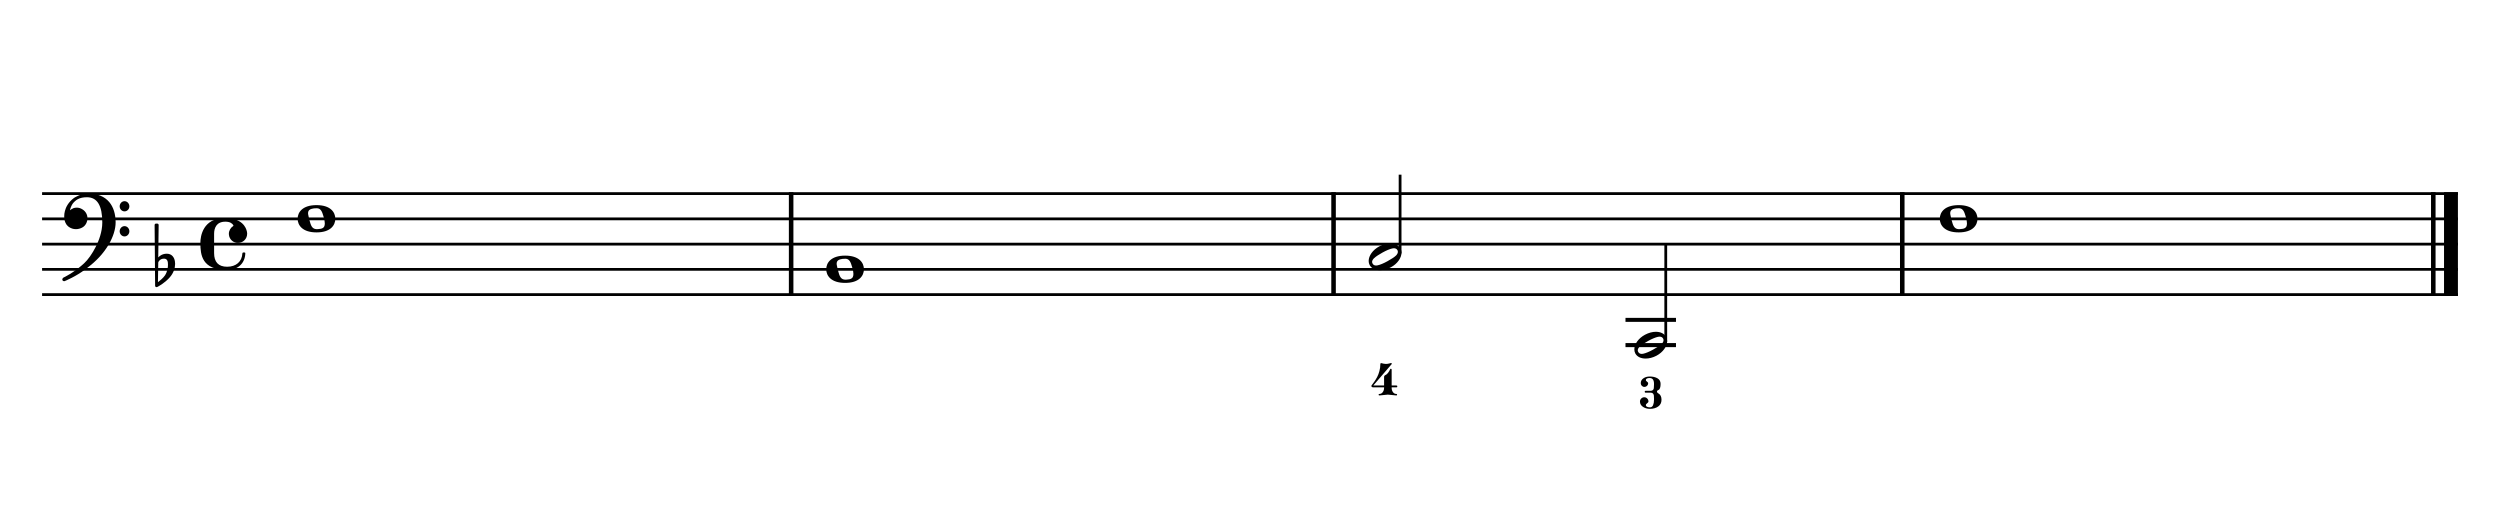 <?xml version="1.0" encoding="UTF-8" standalone="no"?>
<svg width="4209.44px" height="850.392px" viewBox="0 0 4209.44 850.392"
 xmlns="http://www.w3.org/2000/svg" xmlns:xlink="http://www.w3.org/1999/xlink" version="1.2" baseProfile="tiny">
<title>ExercicesFaMajeur (4)</title>
<desc>Generated by MuseScore 3.6.2</desc>
<polyline class="StaffLines" fill="none" stroke="#000000" stroke-width="4.68" stroke-linejoin="bevel" points="70.866,325.984 4138.58,325.984"/>
<polyline class="StaffLines" fill="none" stroke="#000000" stroke-width="4.68" stroke-linejoin="bevel" points="70.866,368.504 4138.58,368.504"/>
<polyline class="StaffLines" fill="none" stroke="#000000" stroke-width="4.68" stroke-linejoin="bevel" points="70.866,411.024 4138.58,411.024"/>
<polyline class="StaffLines" fill="none" stroke="#000000" stroke-width="4.68" stroke-linejoin="bevel" points="70.866,453.543 4138.58,453.543"/>
<polyline class="StaffLines" fill="none" stroke="#000000" stroke-width="4.68" stroke-linejoin="bevel" points="70.866,496.063 4138.58,496.063"/>
<polyline class="BarLine" fill="none" stroke="#000000" stroke-width="7.65" stroke-linejoin="bevel" points="1332.1,323.646 1332.1,498.402"/>
<polyline class="BarLine" fill="none" stroke="#000000" stroke-width="7.65" stroke-linejoin="bevel" points="2245.41,323.646 2245.41,498.402"/>
<polyline class="BarLine" fill="none" stroke="#000000" stroke-width="7.65" stroke-linejoin="bevel" points="3202.99,323.646 3202.99,498.402"/>
<polyline class="BarLine" fill="none" stroke="#000000" stroke-width="7.65" stroke-linejoin="bevel" points="4097.12,323.646 4097.12,498.402"/>
<polyline class="BarLine" fill="none" stroke="#000000" stroke-width="23.39" stroke-linejoin="bevel" points="4126.89,323.646 4126.89,498.402"/>
<polyline class="LedgerLine" fill="none" stroke="#000000" stroke-width="6.80" stroke-linejoin="bevel" points="2736.96,581.102 2821.98,581.102"/>
<polyline class="LedgerLine" fill="none" stroke="#000000" stroke-width="6.80" stroke-linejoin="bevel" points="2736.96,538.583 2821.98,538.583"/>
<polyline class="Stem" fill="none" stroke="#000000" stroke-width="4.68" stroke-linejoin="bevel" points="2357.44,426.841 2357.44,294.095"/>
<polyline class="Stem" fill="none" stroke="#000000" stroke-width="4.68" stroke-linejoin="bevel" points="2804.76,575.66 2804.76,411.024"/>
<path class="Note" transform="matrix(1.701,0,0,1.701,501.152,368.504)" d="M18.7,-13.6 C4.9,-13.6 0,-6.6 0,-0.1 C0,6.4 4.9,13.4 18.7,13.4 C32.5,13.4 37.3,6.4 37.3,-0.1 C37.3,-6.6 32.5,-13.6 18.7,-13.6 M10.4,-4.5 C10.3,-4.9 10.3,-5.3 10.3,-5.7 C10.3,-6.5 10.5,-7.3 10.9,-8 C11.6,-9 12.8,-9.7 14.3,-10 C15.6,-10.3 16.3,-10.5 18.9,-10.5 L19,-10.5 C23,-10.5 24.3,-6.8 25.4,-3 L25.7,-2 C26.5,0.6 26.9,2.8 26.9,4.5 C26.9,5.7 26.7,6.8 26.3,7.6 C25.7,8.7 24.7,9.4 23,9.8 C22.1,10 20.6,10.1 20.6,10.1 C20.1,10.1 19.7,10.2 19.3,10.2 C16.1,10.2 14.1,9 12.7,4.7 C11.5,1 11.3,-0.1 10.4,-4.5"/>
<path class="Note" transform="matrix(1.701,0,0,1.701,1391.2,453.543)" d="M18.7,-13.6 C4.9,-13.6 0,-6.6 0,-0.1 C0,6.4 4.9,13.4 18.7,13.4 C32.5,13.4 37.3,6.4 37.3,-0.1 C37.3,-6.6 32.5,-13.6 18.7,-13.6 M10.4,-4.5 C10.3,-4.9 10.3,-5.3 10.3,-5.7 C10.3,-6.5 10.5,-7.3 10.9,-8 C11.6,-9 12.8,-9.7 14.3,-10 C15.6,-10.3 16.3,-10.5 18.9,-10.5 L19,-10.5 C23,-10.5 24.3,-6.8 25.4,-3 L25.7,-2 C26.5,0.6 26.9,2.8 26.9,4.5 C26.9,5.7 26.7,6.8 26.3,7.6 C25.7,8.7 24.7,9.4 23,9.8 C22.1,10 20.6,10.1 20.6,10.1 C20.1,10.1 19.7,10.2 19.3,10.2 C16.1,10.2 14.1,9 12.7,4.7 C11.5,1 11.3,-0.1 10.4,-4.5"/>
<path class="Note" transform="matrix(1.701,0,0,1.701,2304.52,432.283)" d="M31.5,-8.1 C29.7,-11.4 25.9,-13.2 21.3,-13.2 C17.9,-13.2 14.2,-12.2 10.6,-10.3 C4,-6.8 0,-0.9 0,4.2 C0,5.6 0.3,7 1,8.3 C2.8,11.6 6.6,13.3 11.2,13.3 C14.6,13.3 18.3,12.4 21.9,10.5 C28.5,7 32.5,1.1 32.5,-4 C32.5,-5.4 32.2,-6.8 31.5,-8.1 M27.2,-1.3 C25.5,0.4 22.1,2.5 18.5,4.5 C14.9,6.5 11.3,8 8.9,8.5 C8.4,8.6 7.9,8.7 7.4,8.7 C5.8,8.7 4.6,8.1 3.9,6.8 C3.6,6.3 3.4,5.7 3.4,5.1 C3.4,4 4.1,2.7 5.2,1.6 C6.9,-0.1 10.2,-2.2 13.8,-4.2 C17.4,-6.2 21,-7.7 23.4,-8.2 C23.9,-8.3 24.4,-8.4 24.9,-8.4 C26.5,-8.4 27.8,-7.8 28.5,-6.5 C28.8,-6 28.9,-5.4 28.9,-4.8 C28.9,-3.7 28.3,-2.5 27.2,-1.3"/>
<path class="Note" transform="matrix(1.701,0,0,1.701,2751.84,581.102)" d="M31.5,-8.1 C29.7,-11.4 25.9,-13.2 21.3,-13.2 C17.9,-13.2 14.2,-12.2 10.6,-10.3 C4,-6.8 0,-0.9 0,4.2 C0,5.6 0.3,7 1,8.3 C2.8,11.6 6.6,13.3 11.2,13.3 C14.6,13.3 18.3,12.4 21.9,10.5 C28.5,7 32.5,1.1 32.5,-4 C32.5,-5.4 32.2,-6.8 31.5,-8.1 M27.2,-1.3 C25.5,0.4 22.1,2.5 18.5,4.5 C14.9,6.5 11.3,8 8.9,8.5 C8.4,8.6 7.9,8.7 7.4,8.7 C5.8,8.7 4.6,8.1 3.9,6.8 C3.6,6.3 3.4,5.7 3.4,5.1 C3.4,4 4.1,2.7 5.2,1.6 C6.9,-0.1 10.2,-2.2 13.8,-4.2 C17.4,-6.2 21,-7.7 23.4,-8.2 C23.9,-8.3 24.4,-8.4 24.9,-8.4 C26.5,-8.4 27.8,-7.8 28.5,-6.5 C28.8,-6 28.9,-5.4 28.9,-4.8 C28.9,-3.7 28.3,-2.5 27.2,-1.3"/>
<path class="Note" transform="matrix(1.701,0,0,1.701,3266.18,368.504)" d="M18.7,-13.6 C4.9,-13.6 0,-6.6 0,-0.1 C0,6.4 4.9,13.4 18.7,13.4 C32.5,13.4 37.3,6.4 37.3,-0.1 C37.3,-6.6 32.5,-13.6 18.7,-13.6 M10.4,-4.5 C10.3,-4.9 10.3,-5.3 10.3,-5.7 C10.3,-6.5 10.5,-7.3 10.9,-8 C11.6,-9 12.8,-9.7 14.3,-10 C15.6,-10.3 16.3,-10.5 18.9,-10.5 L19,-10.5 C23,-10.5 24.3,-6.8 25.4,-3 L25.7,-2 C26.5,0.6 26.9,2.8 26.9,4.5 C26.9,5.7 26.7,6.8 26.3,7.6 C25.7,8.7 24.7,9.4 23,9.8 C22.1,10 20.6,10.1 20.6,10.1 C20.1,10.1 19.7,10.2 19.3,10.2 C16.1,10.2 14.1,9 12.7,4.7 C11.5,1 11.3,-0.1 10.4,-4.5"/>
<path class="Clef" transform="matrix(1.701,0,0,1.701,104.882,368.504)" d="M25.4,-25.1 C17.8,-25.1 11.7,-20.7 11.6,-20.7 C5.8,-16.4 3.5,-11.3 2.6,-7.8 C2.1,-6 1.9,-4.2 1.9,-2.5 C1.9,-0.1 2.3,2.1 3.2,4 C4.4,6.7 6.7,8.6 9.7,9.6 C10.9,10 12.2,10.2 13.5,10.2 C15.7,10.2 18,9.6 19.9,8.5 C23,6.8 24.9,3.2 24.9,-0.7 C24.9,-4.2 23.1,-7.4 20.1,-9.3 C18,-10.7 16,-11.1 14.3,-11.1 C13.1,-11.1 12,-10.9 11.1,-10.6 C10.1,-10.2 8.4,-9.2 7.6,-8.5 C7.9,-10.4 9.1,-13.3 10.2,-14.9 C11.3,-16.5 13.5,-18.5 15.2,-19.4 C17.7,-20.8 20.9,-21.4 24.4,-21.4 C34.6,-21.4 39.6,-13.2 39.6,3.6 C39.6,12.9 36.1,21.8 33.1,27.7 C29.8,34.3 25.4,40.6 21.5,44.1 C11.1,53.6 1.3,58.1 1.2,58.1 C1.2,58.1 -0.3,59 0.1,60.5 C0.4,61.5 1.3,61.7 1.9,61.7 C2,61.7 2.3,61.6 2.4,61.6 C2.5,61.6 13.9,56.9 23,49.8 C28.1,46.1 32.7,42.1 36.7,37.8 C40.3,33.9 43.4,29.7 45.9,25.5 C50.3,18 52.8,10.2 52.8,3.5 C52.8,-4.8 50.6,-11.7 46.5,-16.6 C41.8,-22.2 34.7,-25.1 25.4,-25.1 M56.8,-12.4 C56.8,-9.6 59,-7.4 61.6,-7.4 C64.2,-7.4 66.4,-9.6 66.4,-12.4 C66.4,-15.2 64.2,-17.5 61.6,-17.5 C59,-17.5 56.8,-15.2 56.8,-12.4 M56.8,12.3 C56.8,15.1 59,17.4 61.6,17.4 C64.2,17.4 66.4,15.1 66.4,12.3 C66.4,9.5 64.2,7.2 61.6,7.2 C59,7.2 56.8,9.5 56.8,12.3"/>
<path class="KeySig" transform="matrix(1.701,0,0,1.701,260.331,453.543)" d="M20.1,-7.9 C19.5,-11.8 17.1,-15.5 12,-15.5 C7,-15.5 4.1,-12.4 3.6,-11.8 L4,-43.9 C4,-44.7 3.4,-45.3 2.6,-45.3 L1.4,-45.3 C0.6,-45.3 0,-44.7 0,-43.9 L0.5,16.2 C0.5,17 1.1,17.6 1.9,17.6 C2.1,17.6 2.5,17.5 2.7,17.4 C3.1,17.2 9.6,14 15,7.9 C18.8,3.6 20.3,-1.3 20.3,-5.4 C20.3,-6.3 20.2,-7.1 20.1,-7.9 M13.2,-4 C13.2,-2.5 12.8,2.1 10.3,5.9 C8.6,8.5 5.2,11.2 3.3,12.7 L3.6,-6.8 C3.8,-7.7 5.3,-10.6 9.3,-10.6 C12.9,-10.6 13.2,-7.2 13.2,-5.1 L13.2,-4 "/>
<path class="TimeSig" transform="matrix(1.701,0,0,1.701,337.371,411.024)" d="M32.5,-17.9 C30,-16.3 28.2,-13.4 28.2,-10.2 C28.2,-9.8 28.2,-9.4 28.3,-9 C28.8,-4.9 32.1,-1.7 36.2,-1.2 L37.3,-1.2 C42.3,-1.2 46.3,-5.2 46.3,-10.2 L46.3,-10.8 C46.3,-11.2 46.2,-11.9 46.1,-12.3 C45.2,-16.6 41.3,-25.8 24.3,-25.8 C2.5,-25.8 0,-7.7 0,-1.2 C0,10.7 1.5,25.6 26.5,25.6 C36.4,25.6 44.1,19.8 44.5,9.1 C44.5,8.6 44.2,8.3 43.7,8.3 L42.4,8.3 C42,8.3 41.6,8.7 41.6,9.1 C41.2,17.4 35.3,22.4 26.5,22.4 C17.8,22.4 13.6,17.7 13.6,8.9 L13.6,-10.2 C13.6,-15.8 15.8,-22.2 24.7,-22.2 C29.4,-22.2 31.5,-20.5 32.6,-18.8 C32.8,-18.4 32.8,-18.1 32.5,-17.9"/>
<path class="FiguredBass" d="M2333.67,612.788 C2335.36,612.788 2337.13,612.545 2338.99,612.058 L2341.98,611.261 C2342.55,611.261 2343,611.482 2343.34,611.925 C2343.67,612.367 2343.64,612.766 2343.24,613.12 L2312.36,649.046 L2330.49,649.046 L2330.49,634.835 C2330.49,633.817 2330.76,633.031 2331.32,632.477 C2331.87,631.924 2332.58,631.481 2333.44,631.149 C2334.31,630.817 2335.43,629.832 2336.83,628.194 C2338.22,626.556 2339.56,624.343 2340.85,621.554 C2341.07,621.111 2341.4,620.89 2341.84,620.89 C2342.77,620.89 2343.24,621.399 2343.24,622.417 L2343.24,649.046 L2351.07,649.046 C2352.18,649.046 2352.73,649.555 2352.73,650.573 C2352.73,651.68 2352.18,652.233 2351.07,652.233 L2343.24,652.233 L2343.24,653.097 C2343.24,655.841 2343.97,658.232 2345.43,660.268 C2346.89,662.305 2348.77,663.323 2351.07,663.323 C2351.96,663.323 2352.4,663.722 2352.4,664.518 C2352.4,665.404 2351.96,665.847 2351.07,665.847 C2349.48,665.847 2347.11,665.614 2343.97,665.149 C2340.82,664.684 2338.44,664.452 2336.83,664.452 C2335.21,664.452 2332.83,664.684 2329.69,665.149 C2326.55,665.614 2324.18,665.847 2322.58,665.847 C2321.7,665.847 2321.26,665.404 2321.26,664.518 C2321.26,663.722 2321.7,663.323 2322.58,663.323 C2324.89,663.323 2326.78,662.305 2328.26,660.268 C2329.75,658.232 2330.49,655.841 2330.49,653.097 L2330.49,652.233 L2312.36,652.233 C2311.21,652.233 2310.35,651.957 2309.8,651.403 C2309.25,650.85 2308.97,650.285 2308.97,649.71 C2308.97,649.489 2309.49,648.725 2310.53,647.419 C2311.57,646.113 2312.85,644.375 2314.35,642.206 C2315.86,640.037 2317.35,637.569 2318.83,634.802 C2320.32,632.035 2321.58,628.714 2322.62,624.841 C2323.66,620.967 2324.18,617.06 2324.18,613.12 C2324.18,611.969 2324.67,611.393 2325.64,611.393 C2325.77,611.393 2326.24,611.504 2327.03,611.726 C2327.83,611.947 2328.85,612.179 2330.09,612.423 C2331.33,612.666 2332.52,612.788 2333.67,612.788"/>
<path class="FiguredBass" d="M2789.96,659.522 C2789.96,660.23 2790.36,660.916 2791.16,661.58 C2791.96,662.245 2792.83,662.875 2793.78,663.473 C2794.73,664.071 2795.61,665.2 2796.4,666.86 C2797.2,668.52 2797.6,670.612 2797.6,673.135 C2797.6,678.005 2795.76,681.768 2792.09,684.424 C2788.41,687.08 2783.76,688.409 2778.14,688.409 C2773.63,688.409 2769.7,687.28 2766.36,685.022 C2763.01,682.764 2761.34,679.798 2761.34,676.123 C2761.34,674.176 2762.05,672.482 2763.47,671.043 C2764.88,669.605 2766.58,668.885 2768.55,668.885 C2770.52,668.885 2772.19,669.593 2773.56,671.01 C2774.93,672.427 2775.62,674.131 2775.62,676.123 C2775.62,677.009 2774.89,677.972 2773.43,679.012 C2771.97,680.052 2771.24,681.015 2771.24,681.901 C2771.24,683.273 2771.91,684.28 2773.26,684.922 C2774.61,685.564 2776.24,685.885 2778.14,685.885 C2780.62,685.885 2782.38,684.657 2783.42,682.2 C2784.46,679.743 2784.98,676.721 2784.98,673.135 L2784.98,671.409 C2784.98,669.018 2784.9,667.203 2784.75,665.963 C2784.6,664.724 2784.11,663.617 2783.29,662.643 C2782.47,661.669 2781.22,661.182 2779.54,661.182 L2770.84,661.182 C2769.82,661.182 2769.31,660.629 2769.31,659.522 C2769.31,658.504 2769.82,657.995 2770.84,657.995 L2779.54,657.995 C2781.35,657.995 2782.77,657.308 2783.79,655.936 C2784.14,655.449 2784.43,654.652 2784.65,653.545 C2784.87,652.084 2784.98,649.982 2784.98,647.237 L2784.98,646.373 C2784.98,639.777 2782.55,636.479 2777.68,636.479 C2773.38,636.479 2771.24,637.674 2771.24,640.065 C2771.24,640.862 2771.89,641.714 2773.2,642.621 C2774.5,643.529 2775.15,644.381 2775.15,645.178 C2775.15,646.905 2774.55,648.388 2773.33,649.627 C2772.11,650.867 2770.63,651.487 2768.88,651.487 C2767.13,651.487 2765.66,650.867 2764.46,649.627 C2763.27,648.388 2762.67,646.905 2762.67,645.178 C2762.67,641.769 2764.15,639.047 2767.12,637.01 C2770.09,634.974 2773.6,633.955 2777.68,633.955 C2783.03,633.955 2787.44,634.985 2790.89,637.043 C2794.35,639.102 2796.07,642.212 2796.07,646.373 C2796.07,649.34 2795.76,651.642 2795.14,653.28 C2794.52,654.918 2793.81,655.914 2793.02,656.268 C2792.22,656.622 2791.51,657.032 2790.89,657.496 C2790.27,657.961 2789.96,658.636 2789.96,659.522"/>
</svg>
